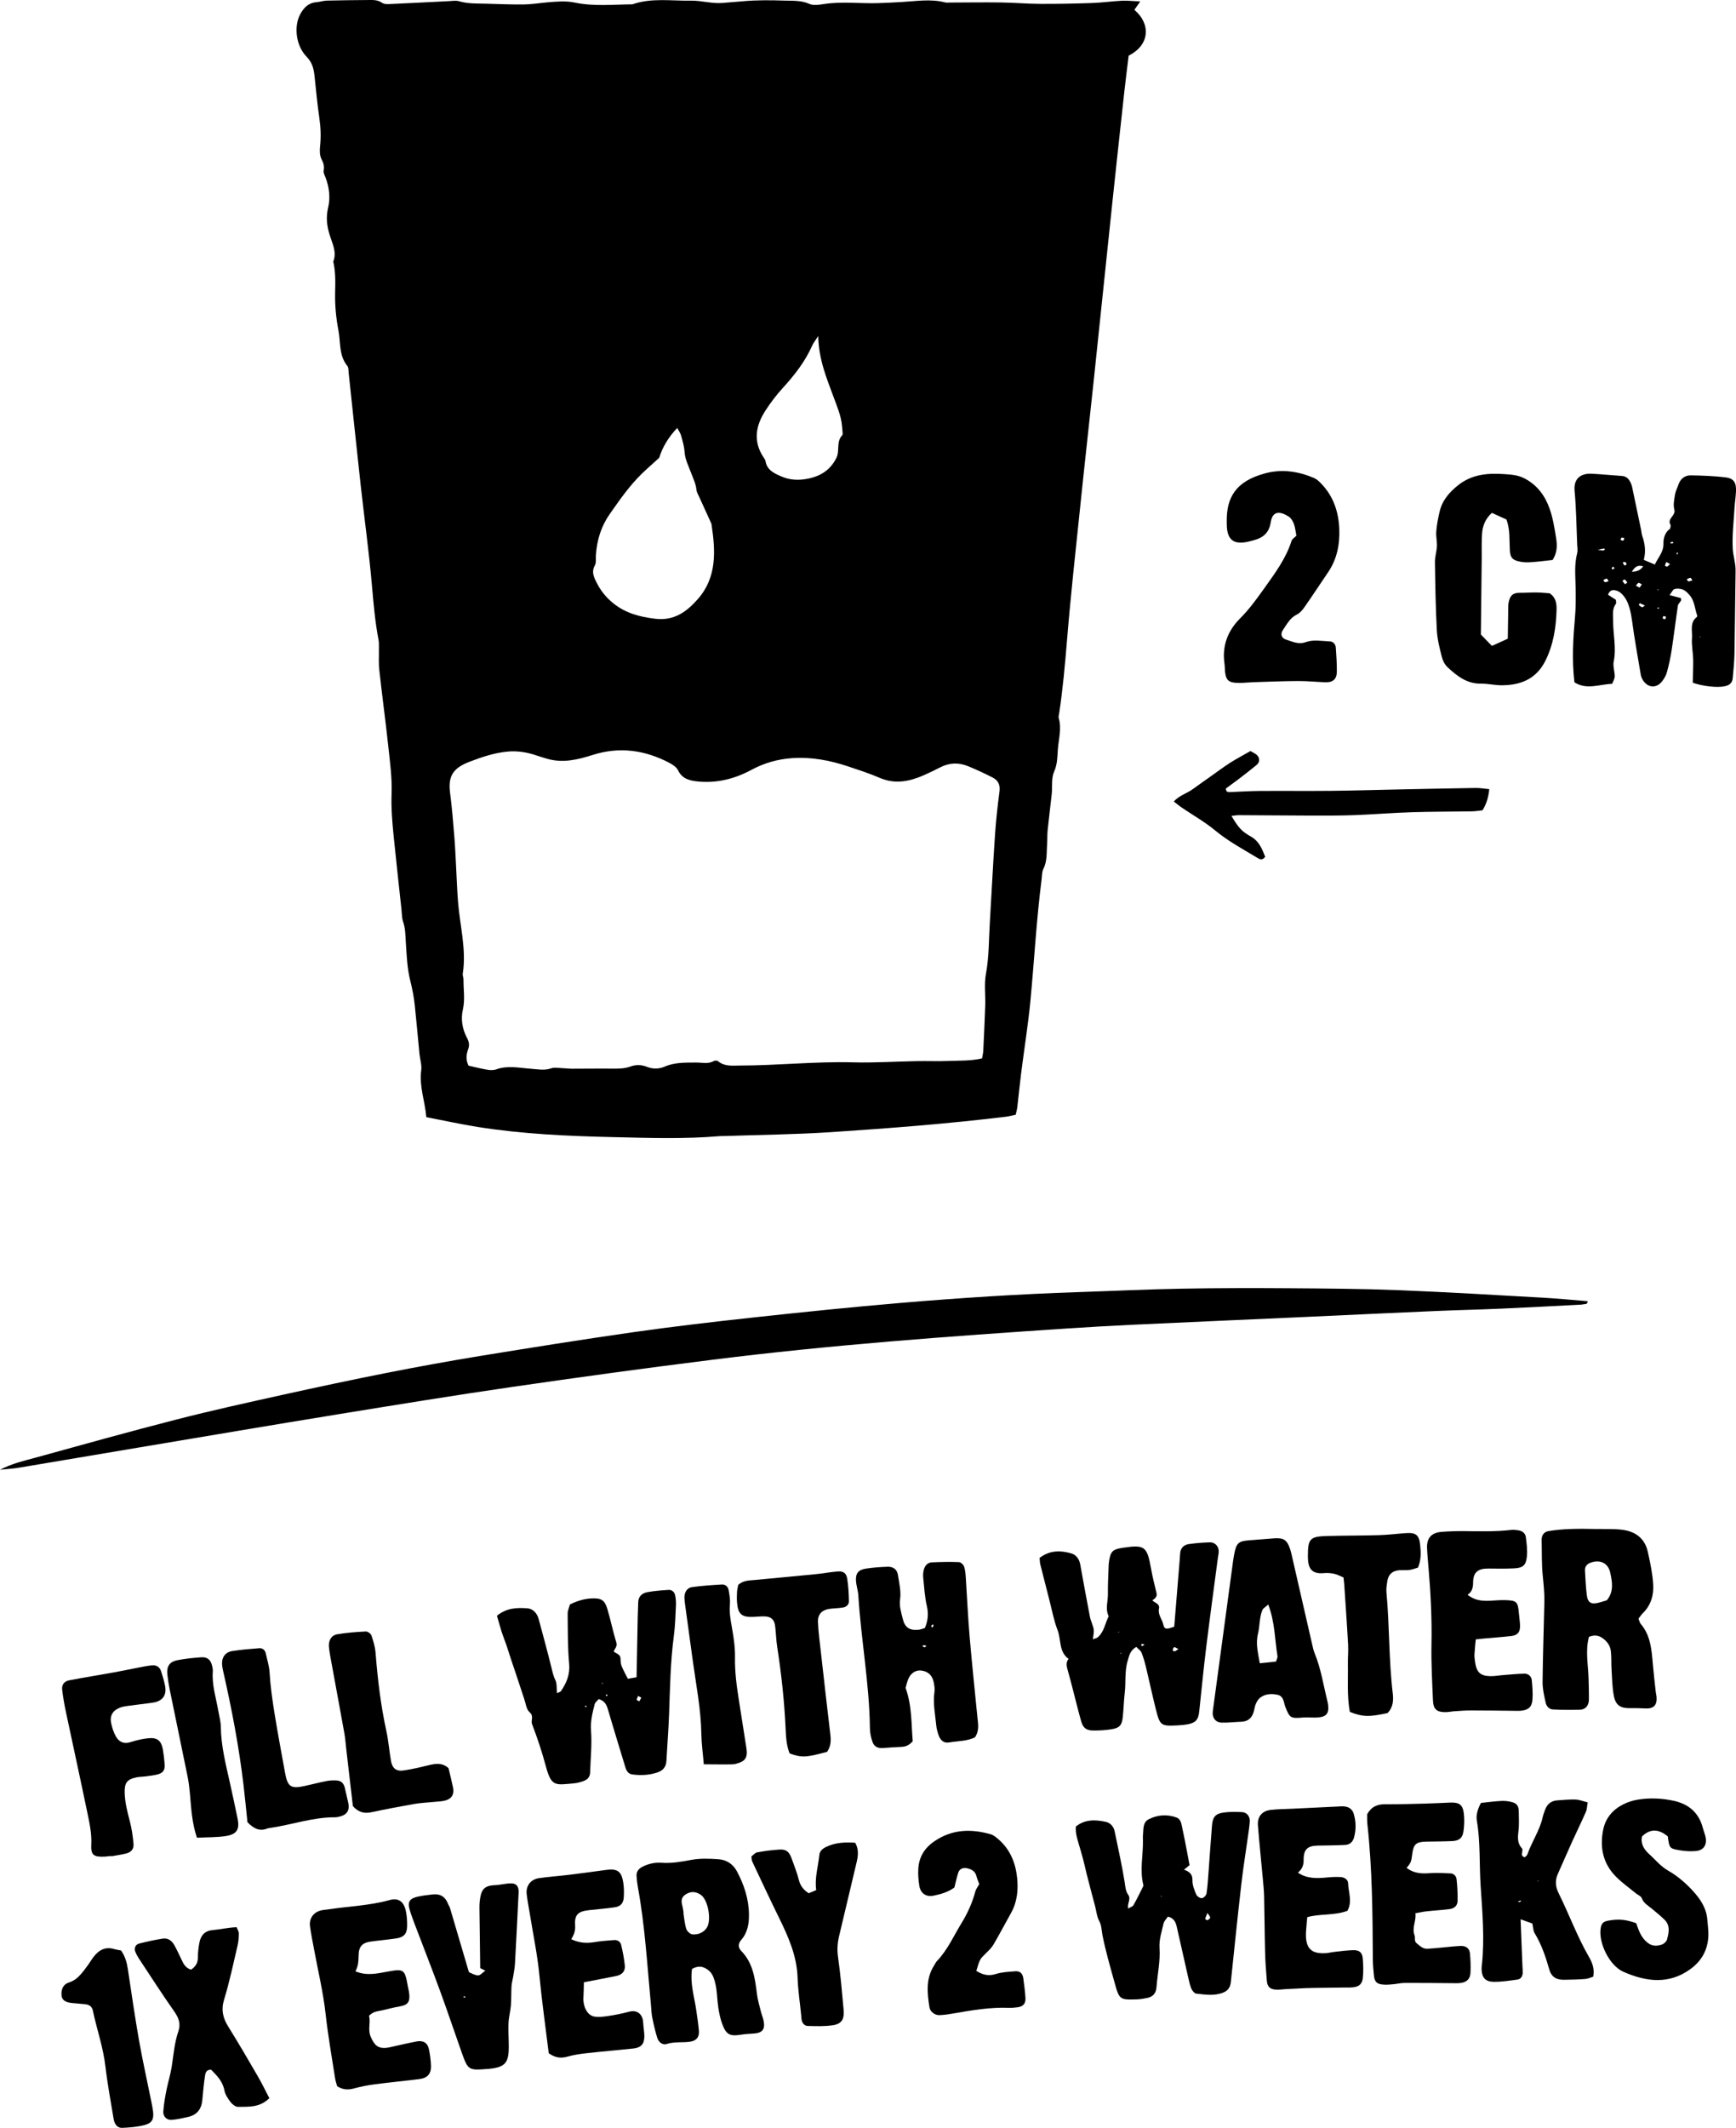 <?xml version="1.0" encoding="utf-8"?>
<!-- Generator: Adobe Illustrator 12.0.0, SVG Export Plug-In . SVG Version: 6.00 Build 51448)  -->
<!DOCTYPE svg PUBLIC "-//W3C//DTD SVG 1.1//EN" "http://www.w3.org/Graphics/SVG/1.1/DTD/svg11.dtd">
<svg  version="1.1" id="Layer_1" xmlns="http://www.w3.org/2000/svg" xmlns:xlink="http://www.w3.org/1999/xlink" width="106.998" height="131.086"
	 viewBox="0 0 106.998 131.086" overflow="visible" enable-background="new 0 0 106.998 131.086" xml:space="preserve">
<path d="M50.429,20.702c-0.204,0.32-0.302,0.437-0.362,0.572c-0.433,0.98-1.075,1.809-1.792,2.596
	c-0.399,0.435-0.762,0.909-1.084,1.404c-0.602,0.92-0.793,1.885-0.144,2.879c0.05,0.079,0.12,0.159,0.133,0.245
	c0.084,0.545,0.51,0.749,0.939,0.937c0.553,0.245,1.1,0.277,1.717,0.145c0.796-0.171,1.351-0.552,1.712-1.264
	c0.225-0.442-0.024-1.003,0.363-1.402c0.034-0.036,0.023-0.121,0.021-0.182c-0.007-0.124-0.023-0.249-0.033-0.372
	c-0.053-0.627-0.297-1.193-0.511-1.774C50.962,23.324,50.465,22.182,50.429,20.702 M40.63,28.204
	c-0.401,0.367-0.753,0.668-1.083,0.99c-0.759,0.742-1.36,1.609-1.966,2.475c-0.534,0.761-0.792,1.608-0.853,2.525
	c-0.016,0.216,0.033,0.469-0.065,0.638c-0.206,0.361-0.083,0.661,0.064,0.97c0.255,0.537,0.607,0.992,1.08,1.369
	c0.757,0.604,1.606,0.829,2.565,0.946c1.196,0.148,1.972-0.454,2.646-1.22c1.178-1.341,1.083-2.968,0.836-4.597
	c-0.004-0.031-0.017-0.061-0.03-0.088c-0.243-0.536-0.489-1.07-0.731-1.604c-0.062-0.141-0.152-0.281-0.167-0.428
	c-0.036-0.377-0.202-0.705-0.332-1.052c-0.157-0.424-0.375-0.832-0.403-1.306c-0.02-0.337-0.125-0.67-0.216-1
	c-0.036-0.136-0.127-0.256-0.233-0.459C41.172,26.961,40.818,27.585,40.63,28.204 M60.53,65.2c0.027-0.169,0.066-0.319,0.073-0.47
	c0.045-0.931,0.092-1.863,0.122-2.795c0.02-0.651-0.073-1.319,0.044-1.95c0.194-1.05,0.174-2.104,0.239-3.158
	c0.108-1.8,0.196-3.602,0.319-5.401c0.06-0.895,0.161-1.791,0.278-2.682c0.053-0.405-0.096-0.678-0.426-0.846
	c-0.498-0.253-1.004-0.49-1.521-0.701c-0.574-0.234-1.15-0.214-1.714,0.078c-0.33,0.172-0.667,0.333-1.009,0.484
	c-0.879,0.384-1.764,0.566-2.705,0.164c-0.626-0.271-1.28-0.482-1.93-0.7c-1.126-0.378-2.282-0.602-3.478-0.518
	c-0.879,0.061-1.713,0.293-2.493,0.714c-1.038,0.56-2.14,0.842-3.325,0.722c-0.501-0.052-0.956-0.156-1.213-0.688
	c-0.096-0.201-0.344-0.358-0.556-0.469c-1.497-0.784-3.067-0.996-4.69-0.481c-0.934,0.295-1.856,0.525-2.832,0.237
	c-0.205-0.061-0.413-0.12-0.615-0.191c-0.595-0.206-1.194-0.309-1.833-0.247c-0.817,0.08-1.582,0.339-2.334,0.628
	c-1.01,0.388-1.325,0.887-1.19,1.92c0.118,0.891,0.186,1.789,0.261,2.685c0.05,0.589,0.072,1.181,0.105,1.77
	c0.042,0.746,0.064,1.493,0.122,2.236c0.114,1.478,0.527,2.937,0.294,4.44c-0.018,0.117,0.048,0.245,0.045,0.368
	c-0.008,0.615,0.104,1.219-0.04,1.849c-0.131,0.565-0.041,1.184,0.245,1.718c0.131,0.244,0.177,0.46,0.086,0.708
	c-0.123,0.332-0.158,0.658,0.018,1.025c0.375,0.084,0.763,0.185,1.158,0.25c0.178,0.031,0.384,0.039,0.549-0.021
	c0.705-0.256,1.421-0.09,2.121-0.04c0.434,0.03,0.842,0.126,1.274-0.027c0.191-0.065,0.423-0.017,0.637-0.011
	c0.215,0.007,0.431,0.036,0.647,0.038c0.806,0.001,1.614-0.014,2.423-0.005c0.405,0.004,0.796,0.008,1.193-0.138
	c0.315-0.114,0.66-0.11,1.002,0.028c0.354,0.144,0.748,0.134,1.095-0.018c0.623-0.269,1.277-0.242,1.924-0.248
	c0.37-0.005,0.74,0.11,1.095-0.093c0.066-0.038,0.207-0.037,0.26,0.008c0.399,0.341,0.88,0.27,1.337,0.27
	c2.334-0.003,4.659-0.261,6.998-0.197c1.305,0.035,2.612-0.053,3.919-0.076c0.653-0.012,1.307,0.017,1.961-0.01
	C59.148,65.331,59.835,65.366,60.53,65.2 M70.28,0.089c-0.203,0.286-0.283,0.402-0.364,0.518c1.007,0.845,0.978,2.154-0.351,2.82
	c-0.084,0.701-0.182,1.438-0.262,2.177c-0.248,2.259-0.496,4.52-0.734,6.779c-0.393,3.717-0.773,7.433-1.167,11.149
	c-0.269,2.54-0.556,5.074-0.817,7.615c-0.291,2.787-0.598,5.572-0.826,8.365c-0.123,1.488-0.256,2.973-0.48,4.447
	c-0.016,0.093-0.047,0.194-0.023,0.278c0.187,0.655-0.009,1.299-0.057,1.943c-0.032,0.453-0.025,0.902-0.229,1.357
	c-0.18,0.404-0.099,0.92-0.147,1.383c-0.079,0.742-0.177,1.482-0.252,2.224c-0.03,0.277-0.011,0.558-0.033,0.837
	c-0.04,0.52,0.021,1.053-0.231,1.549c-0.092,0.185-0.082,0.425-0.108,0.64c-0.317,2.472-0.45,4.961-0.685,7.441
	c-0.141,1.487-0.381,2.963-0.569,4.447c-0.091,0.708-0.159,1.421-0.242,2.132c-0.017,0.149-0.058,0.295-0.099,0.483
	c-0.227,0.046-0.432,0.103-0.641,0.126c-3.561,0.432-7.133,0.707-10.708,0.944c-2.207,0.146-4.419,0.167-6.629,0.243
	c-0.094,0.004-0.188-0.002-0.281,0.006c-2.177,0.185-4.357,0.109-6.536,0.06c-2.802-0.063-5.605-0.188-8.377-0.628
	c-1.043-0.167-2.074-0.395-3.157-0.602c-0.081-0.989-0.448-1.899-0.313-2.887c0.045-0.326-0.075-0.676-0.109-1.015
	c-0.097-0.993-0.184-1.985-0.287-2.976c-0.053-0.525-0.157-1.035-0.285-1.551c-0.186-0.749-0.216-1.541-0.267-2.316
	c-0.029-0.436-0.021-0.864-0.167-1.288c-0.079-0.23-0.074-0.491-0.1-0.737c-0.164-1.519-0.332-3.037-0.486-4.557
	c-0.086-0.865-0.159-1.723-0.126-2.602c0.037-0.99-0.105-1.99-0.21-2.98c-0.167-1.549-0.378-3.092-0.548-4.64
	c-0.047-0.429-0.016-0.866-0.023-1.299c-0.003-0.184,0.012-0.374-0.023-0.553c-0.211-1.101-0.307-2.213-0.405-3.33
	c-0.18-2.079-0.469-4.149-0.698-6.223c-0.252-2.292-0.491-4.585-0.736-6.878c-0.016-0.153-0.001-0.346-0.087-0.451
	c-0.527-0.646-0.405-1.452-0.546-2.185c-0.146-0.761-0.222-1.549-0.204-2.322c0.016-0.65,0.033-1.285-0.115-1.918
	c0.23-0.577-0.052-1.098-0.214-1.616c-0.18-0.573-0.247-1.101-0.1-1.718c0.14-0.584,0.072-1.236-0.159-1.835
	c-0.054-0.14-0.141-0.299-0.117-0.433c0.048-0.262-0.006-0.458-0.13-0.699c-0.117-0.224-0.122-0.537-0.092-0.802
	c0.064-0.595,0.038-1.175-0.048-1.765c-0.127-0.862-0.205-1.728-0.298-2.595c-0.047-0.436-0.146-0.809-0.488-1.161
	c-0.661-0.678-0.792-1.868-0.391-2.611c0.216-0.4,0.504-0.706,0.998-0.743c0.215-0.018,0.428-0.094,0.644-0.099
	c0.839-0.022,1.679-0.028,2.518-0.036C22.969,0,23.265-0.026,23.554,0.176c0.154,0.106,0.421,0.073,0.635,0.065
	c1.148-0.05,2.297-0.113,3.446-0.169c0.217-0.009,0.451-0.054,0.651,0.003c0.549,0.16,1.108,0.139,1.667,0.152
	c0.777,0.021,1.556,0.057,2.334,0.048c0.495-0.007,0.987-0.092,1.481-0.133c0.554-0.046,1.1-0.1,1.666,0.019
	c1.167,0.243,2.359,0.116,3.541,0.106c1.179-0.413,2.403-0.205,3.607-0.227c0.639-0.012,1.284,0.194,1.944,0.142
	c0.43-0.034,0.861-0.069,1.293-0.107c0.832-0.074,1.678-0.067,2.517-0.038c0.516,0.016,1.039-0.026,1.55,0.203
	c0.257,0.115,0.617,0.052,0.921,0.006c1.087-0.165,2.176-0.024,3.264-0.052c0.496-0.013,0.991-0.043,1.486-0.069
	c0.898-0.049,1.798-0.208,2.693,0.023c0.088,0.022,0.186,0.009,0.278,0.009c1.056-0.003,2.11-0.019,3.165-0.005
	c0.807,0.011,1.615,0.081,2.421,0.087c1.058,0.004,2.118-0.017,3.176-0.053c0.621-0.021,1.237-0.107,1.857-0.141
	C69.451,0.028,69.761,0.066,70.28,0.089"/>
<path d="M0,90.543c0.778-0.401,1.478-0.549,2.159-0.737c2.91-0.804,5.819-1.615,8.744-2.365c2.17-0.556,4.36-1.037,6.549-1.522
	c2.128-0.469,4.26-0.924,6.399-1.347c1.894-0.372,3.794-0.721,5.699-1.032c3.167-0.516,6.335-1.021,9.511-1.476
	c2.468-0.35,4.944-0.638,7.421-0.907c3.005-0.326,6.011-0.635,9.022-0.891c3.662-0.309,7.33-0.547,11.004-0.668
	c2.118-0.069,4.235-0.173,6.351-0.21c2.211-0.04,4.422-0.042,6.633-0.026c2.24,0.016,4.483,0.031,6.724,0.119
	c2.954,0.117,5.905,0.295,8.858,0.461c0.926,0.051,1.85,0.143,2.783,0.217c-0.016,0.228-0.171,0.163-0.264,0.19
	c-0.087,0.024-0.184,0.024-0.277,0.03c-1.587,0.08-3.172,0.169-4.759,0.238c-1.368,0.061-2.739,0.09-4.108,0.149
	c-2.521,0.108-5.041,0.229-7.562,0.345c-3.701,0.166-7.405,0.329-11.108,0.501c-1.338,0.064-2.674,0.14-4.011,0.229
	c-7.306,0.482-14.608,1.016-21.875,1.928c-4.112,0.514-8.216,1.075-12.317,1.671c-3.575,0.519-7.142,1.103-10.708,1.681
	c-4.09,0.666-8.174,1.358-12.259,2.043c-2.489,0.416-4.975,0.842-7.463,1.256C0.819,90.475,0.486,90.493,0,90.543"/>
<path d="M104.808,39.216l-0.057,0.029l0.063,0.017L104.808,39.216z M102.253,37.481c-0.01-0.022-0.019-0.043-0.025-0.066
	c-0.027,0.01-0.053,0.021-0.079,0.032c0.009,0.02,0.016,0.059,0.024,0.059C102.199,37.506,102.226,37.492,102.253,37.481
	 M102.155,36.345c0.023,0.005,0.051,0.01,0.075,0.013c-0.019-0.023-0.037-0.047-0.054-0.07
	C102.169,36.306,102.162,36.326,102.155,36.345 M103.354,34.046c-0.005,0.023-0.024,0.051-0.017,0.072
	c0.006,0.02,0.039,0.03,0.061,0.046c0.008-0.043,0.015-0.084,0.021-0.125C103.398,34.041,103.376,34.042,103.354,34.046
	 M99.146,35.805c-0.054-0.08-0.091-0.168-0.11-0.164c-0.076,0.015-0.146,0.059-0.217,0.092c0.035,0.046,0.066,0.124,0.105,0.13
	C98.992,35.87,99.064,35.829,99.146,35.805 M102.947,33.424c0.013,0.02,0.024,0.058,0.036,0.058c0.053,0,0.104-0.011,0.156-0.019
	c-0.017-0.031-0.036-0.093-0.045-0.092C103.042,33.378,102.996,33.405,102.947,33.424 M100.115,33.151
	c-0.06-0.012-0.124-0.042-0.176-0.027c-0.028,0.008-0.035,0.09-0.054,0.14c0.055,0.016,0.123,0.057,0.162,0.038
	C100.085,33.284,100.095,33.204,100.115,33.151 M98.48,33.874c0.206,0.025,0.284,0.043,0.362,0.038
	c0.027-0.002,0.051-0.059,0.076-0.09c-0.025-0.01-0.052-0.033-0.074-0.029C98.763,33.805,98.685,33.827,98.48,33.874 M99.407,34.9
	c-0.025,0.041-0.057,0.081-0.072,0.125c-0.005,0.012,0.047,0.06,0.055,0.056c0.047-0.019,0.086-0.052,0.13-0.081
	C99.481,34.968,99.444,34.934,99.407,34.9 M102.71,34.619c-0.043,0.092-0.08,0.154-0.093,0.222c-0.004,0.015,0.106,0.08,0.138,0.065
	c0.067-0.034,0.118-0.102,0.176-0.156C102.869,34.713,102.808,34.676,102.71,34.619 M100.153,35.994
	c0.061-0.043,0.105-0.074,0.15-0.105c-0.051-0.065-0.094-0.142-0.159-0.191c-0.019-0.013-0.097,0.054-0.15,0.084
	C100.048,35.853,100.101,35.924,100.153,35.994 M104.312,35.753c-0.055-0.072-0.092-0.159-0.122-0.156
	c-0.078,0.008-0.152,0.055-0.226,0.086c0.032,0.047,0.064,0.131,0.098,0.132C104.14,35.817,104.22,35.779,104.312,35.753
	 M101.384,37.302c-0.125-0.055-0.223-0.1-0.32-0.143c-0.02,0.041-0.061,0.111-0.049,0.12c0.06,0.053,0.129,0.103,0.203,0.129
	C101.246,37.417,101.298,37.357,101.384,37.302 M102.476,38.099c0.052,0.018,0.117,0.062,0.15,0.044
	c0.036-0.017,0.04-0.095,0.06-0.147c-0.056-0.015-0.115-0.052-0.159-0.039C102.498,37.966,102.491,38.049,102.476,38.099
	 M100.263,34.77c-0.025-0.048-0.041-0.12-0.082-0.138c-0.045-0.019-0.111,0.008-0.168,0.016c0.035,0.063,0.062,0.135,0.11,0.19
	C100.132,34.848,100.214,34.793,100.263,34.77 M101.052,36.201c0.056-0.075,0.101-0.136,0.143-0.196
	c-0.068-0.035-0.148-0.108-0.206-0.094c-0.062,0.016-0.108,0.11-0.161,0.17C100.896,36.117,100.96,36.152,101.052,36.201
	 M100.58,35.223c0.318-0.014,0.527-0.088,0.697-0.335C100.919,34.783,100.753,34.94,100.58,35.223 M104.332,42.059
	c0.011-0.511,0.035-0.975,0.027-1.437c-0.011-0.435-0.106-0.875-0.074-1.304c0.036-0.44-0.157-0.951,0.292-1.303
	c0.021-0.016,0.043-0.057,0.035-0.076c-0.155-0.422-0.158-0.905-0.465-1.265c-0.116-0.138-0.256-0.282-0.414-0.349
	c-0.157-0.066-0.364-0.081-0.525-0.036c-0.107,0.032-0.175,0.206-0.305,0.374c0.286,0.075,0.49,0.126,0.693,0.179
	c0.006,0.047,0.033,0.113,0.012,0.154c-0.055,0.11-0.174,0.203-0.191,0.313c-0.138,0.914-0.246,1.832-0.386,2.745
	c-0.069,0.455-0.17,0.911-0.291,1.358c-0.056,0.202-0.172,0.402-0.305,0.568c-0.343,0.436-0.867,0.4-1.167-0.067
	c-0.065-0.102-0.117-0.224-0.139-0.342c-0.187-1.105-0.387-2.209-0.537-3.32c-0.068-0.517-0.197-1.101-0.453-1.452
	c-0.148-0.205-0.324-0.382-0.586-0.435c-0.207-0.045-0.354,0.032-0.444,0.274c0.162,0.105,0.313,0.202,0.483,0.312
	c0.002,0.074,0.043,0.193,0,0.25c-0.24,0.327-0.166,0.68-0.168,1.049c-0.004,0.835,0.209,1.662,0.037,2.504
	c-0.059,0.289,0.063,0.611,0.063,0.917c-0.001,0.143-0.094,0.284-0.154,0.453c-0.8,0.038-1.592,0.391-2.331-0.091
	c-0.163-1.394-0.079-2.72,0.038-4.049c0.053-0.587,0.045-1.182,0.037-1.773c-0.012-0.715-0.093-1.429,0.096-2.137
	c0.045-0.174,0.006-0.372-0.002-0.558c-0.047-1.089-0.055-2.181-0.158-3.265c-0.074-0.763,0.377-1.099,1.049-1.066
	c0.623,0.031,1.242,0.096,1.861,0.136c0.293,0.02,0.444,0.197,0.553,0.434c0.039,0.085,0.067,0.176,0.086,0.265
	c0.187,0.876,0.369,1.754,0.551,2.629c0.025,0.122,0.029,0.25,0.07,0.368c0.166,0.471,0.232,0.953,0.095,1.475
	c0.237,0.099,0.431,0.181,0.681,0.287c0.203-0.446,0.551-0.769,0.531-1.314c-0.007-0.276,0.079-0.62,0.341-0.841
	c0.022-0.02,0.065-0.035,0.07-0.058c0.014-0.082,0.051-0.185,0.017-0.246c-0.216-0.384,0.35-0.545,0.241-0.933
	c-0.079-0.279-0.006-0.612,0.042-0.913c0.034-0.212,0.141-0.411,0.212-0.617c0.125-0.369,0.399-0.579,0.771-0.572
	c0.713,0.012,1.428,0.04,2.135,0.123c0.5,0.06,0.665,0.322,0.642,0.854c-0.014,0.342-0.071,0.682-0.091,1.023
	c-0.051,0.836-0.152,1.675-0.111,2.507c0.022,0.446,0.182,0.895,0.176,1.361c-0.028,1.711-0.037,3.424-0.069,5.135
	c-0.011,0.497-0.062,0.994-0.108,1.489c-0.029,0.291-0.176,0.427-0.478,0.497C105.878,42.375,104.97,42.286,104.332,42.059"/>
<path d="M37.149,103.667l-0.074,0.039l0.078,0.024L37.149,103.667z M36.162,105.127c-0.015-0.016-0.03-0.039-0.047-0.043
	c-0.022-0.006-0.049,0.008-0.074,0.013c0.021,0.026,0.039,0.054,0.063,0.073C36.11,105.174,36.142,105.142,36.162,105.127
	 M37.444,104.461c-0.008-0.023-0.009-0.057-0.024-0.063c-0.023-0.01-0.054-0.004-0.081-0.004c0.009,0.032,0.019,0.064,0.03,0.098
	C37.394,104.481,37.418,104.471,37.444,104.461 M39.403,104.81c0.042-0.075,0.085-0.151,0.126-0.226
	c-0.066-0.037-0.133-0.07-0.2-0.106c-0.031,0.079-0.072,0.157-0.085,0.24C39.241,104.735,39.334,104.771,39.403,104.81
	 M30.629,99.536c0.615-0.496,1.246-0.498,1.861-0.459c0.358,0.023,0.609,0.295,0.709,0.657c0.259,0.961,0.522,1.921,0.762,2.888
	c0.075,0.297,0.126,0.59,0.267,0.875c0.108,0.221,0.071,0.514,0.102,0.807c0.097-0.049,0.205-0.066,0.246-0.127
	c0.349-0.51,0.565-1.032,0.503-1.696c-0.095-1.022-0.079-2.053-0.091-3.08c-0.002-0.177,0.086-0.356,0.14-0.56
	c0.422-0.209,0.861-0.348,1.331-0.371c0.592-0.029,0.81,0.095,0.975,0.646c0.204,0.685,0.344,1.385,0.552,2.066
	c0.078,0.255-0.102,0.377-0.159,0.561c0.163,0.129,0.414,0.162,0.419,0.44c0.005,0.153,0.013,0.317,0.068,0.456
	c0.103,0.254,0.24,0.495,0.384,0.781c0.169-0.03,0.335-0.058,0.537-0.094c0.024-1.254,0.045-2.462,0.07-3.67
	c0.006-0.311,0.026-0.621,0.031-0.932c0.004-0.381,0.238-0.579,0.567-0.641c0.427-0.078,0.863-0.111,1.297-0.139
	c0.207-0.015,0.363,0.124,0.409,0.318c0.046,0.209,0.062,0.431,0.052,0.645c-0.029,0.621-0.045,1.246-0.127,1.861
	c-0.213,1.605-0.237,3.223-0.295,4.833c-0.035,0.965-0.114,1.928-0.165,2.89c-0.02,0.359-0.217,0.579-0.534,0.692
	c-0.507,0.175-1.036,0.202-1.566,0.131c-0.246-0.032-0.361-0.215-0.428-0.438c-0.169-0.565-0.346-1.131-0.516-1.696
	c-0.189-0.626-0.38-1.251-0.562-1.879c-0.082-0.28-0.198-0.522-0.564-0.63c-0.076,0.094-0.218,0.189-0.251,0.314
	c-0.132,0.529-0.268,1.04-0.225,1.617c0.064,0.863-0.029,1.738-0.057,2.607c-0.008,0.25-0.157,0.414-0.368,0.496
	c-0.201,0.078-0.417,0.138-0.633,0.157c-1.164,0.105-1.386,0.216-1.733-1.075c-0.234-0.871-0.519-1.731-0.842-2.57
	c-0.093-0.241,0.134-0.493-0.154-0.736c-0.204-0.177-0.237-0.557-0.34-0.85c-0.093-0.264-0.175-0.532-0.264-0.797
	c-0.088-0.267-0.175-0.531-0.265-0.797c-0.089-0.267-0.182-0.53-0.269-0.797c-0.097-0.294-0.187-0.593-0.287-0.887
	c-0.091-0.264-0.198-0.521-0.285-0.788C30.827,100.245,30.74,99.917,30.629,99.536"/>
<path d="M69.061,101.828l-0.002,0.055l0.073-0.026L69.061,101.828z M70.546,101.313c-0.056-0.015-0.111-0.035-0.166-0.041
	c-0.015,0-0.047,0.051-0.043,0.076c0.004,0.022,0.051,0.063,0.063,0.06C70.451,101.381,70.499,101.346,70.546,101.313
	 M68.964,100.569l-0.002-0.049l-0.058,0.027L68.964,100.569z M72.628,101.589c-0.129-0.062-0.207-0.128-0.258-0.11
	c-0.049,0.013-0.076,0.117-0.096,0.186c-0.003,0.01,0.093,0.074,0.131,0.064C72.468,101.714,72.521,101.659,72.628,101.589
	 M70.035,101.456c-0.399,0.234-0.437,0.556-0.528,0.847c-0.203,0.656-0.104,1.339-0.186,2.007c-0.057,0.491-0.066,0.993-0.121,1.488
	c-0.056,0.492-0.201,0.654-0.693,0.732c-0.366,0.058-0.744,0.08-1.116,0.078c-0.431-0.002-0.634-0.152-0.751-0.562
	c-0.189-0.658-0.346-1.324-0.52-1.987c-0.102-0.391-0.201-0.783-0.313-1.17c-0.068-0.24-0.121-0.474,0.053-0.695
	c-0.609-0.438-0.447-1.181-0.677-1.771c-0.234-0.604-0.349-1.256-0.515-1.89c-0.186-0.723-0.371-1.443-0.552-2.166
	c-0.028-0.116-0.026-0.24-0.042-0.391c0.614-0.478,1.283-0.472,1.952-0.281c0.302,0.084,0.494,0.345,0.556,0.69
	c0.187,1.072,0.393,2.142,0.594,3.211c0.021,0.119,0.064,0.235,0.105,0.349c0.163,0.459,0.165,0.459,0.077,1.044
	c0.131-0.056,0.246-0.069,0.317-0.136c0.381-0.342,0.438-0.854,0.658-1.283c-0.225-0.454-0.039-0.924-0.047-1.383
	c-0.009-0.562,0.024-1.121,0.043-1.682c0.002-0.093,0.006-0.188,0.021-0.277c0.092-0.66,0.211-0.78,0.868-0.879
	c1.328-0.201,1.48-0.082,1.718,1.24c0.091,0.518,0.218,1.031,0.343,1.541c0.059,0.235-0.086,0.337-0.256,0.463
	c0.157,0.154,0.475,0.205,0.41,0.5c-0.08,0.377,0.191,0.646,0.264,0.975c0.069,0.317,0.178,0.324,0.676,0.143
	c0.109-1.344,0.221-2.702,0.332-4.061c0.012-0.154,0.021-0.311,0.034-0.465c0.027-0.328,0.231-0.519,0.533-0.562
	c0.431-0.062,0.867-0.095,1.302-0.108c0.297-0.009,0.533,0.234,0.54,0.528c0.005,0.151-0.034,0.308-0.055,0.461
	c-0.238,1.818-0.489,3.634-0.713,5.454c-0.162,1.326-0.292,2.658-0.433,3.986c-0.05,0.475-0.205,0.677-0.662,0.77
	c-0.213,0.045-0.433,0.063-0.649,0.076c-1.063,0.056-1.106,0.029-1.374-1.038c-0.212-0.845-0.391-1.698-0.596-2.547
	c-0.073-0.298-0.157-0.603-0.273-0.89C70.309,101.688,70.165,101.594,70.035,101.456"/>
<path d="M71.599,116.843v-0.048l-0.062,0.028L71.599,116.843z M74.421,117.85c-0.086,0.215-0.128,0.289-0.137,0.365
	c-0.003,0.02,0.111,0.09,0.146,0.074c0.064-0.03,0.158-0.102,0.158-0.156C74.589,118.061,74.511,117.992,74.421,117.85
	 M71.981,118.073c-0.088,0.139-0.236,0.275-0.27,0.438c-0.107,0.496-0.279,0.958-0.244,1.507c0.051,0.799-0.125,1.605-0.188,2.412
	c-0.03,0.363-0.212,0.575-0.558,0.649c-0.211,0.045-0.428,0.082-0.644,0.09c-1.069,0.034-1.089,0.022-1.384-1.046
	c-0.266-0.959-0.545-1.916-0.74-2.891c-0.063-0.303-0.045-0.604-0.208-0.9c-0.146-0.268-0.168-0.6-0.248-0.896
	c-0.087-0.334-0.177-0.662-0.264-0.996c-0.087-0.33-0.173-0.66-0.257-0.992c-0.074-0.305-0.139-0.607-0.219-0.91
	c-0.088-0.33-0.186-0.657-0.283-0.988c-0.094-0.326-0.197-0.65-0.164-1.029c0.565-0.453,1.212-0.427,1.854-0.285
	c0.271,0.062,0.479,0.283,0.539,0.592c0.21,1.038,0.449,2.068,0.614,3.113c0.043,0.277,0.055,0.56,0.215,0.778
	c0.199,0.274-0.067,0.523,0.002,0.854c0.14-0.084,0.276-0.116,0.324-0.202c0.212-0.372,0.397-0.76,0.592-1.143
	c0.015-0.027,0.028-0.064,0.022-0.092c-0.237-0.921-0.01-1.845-0.027-2.769c-0.003-0.095-0.012-0.189-0.002-0.279
	c0.043-0.364-0.03-0.813,0.352-1.011c0.538-0.275,1.135-0.327,1.721-0.11c0.23,0.085,0.287,0.32,0.33,0.533
	c0.121,0.546,0.224,1.096,0.33,1.646c0.049,0.24,0.092,0.484,0.141,0.756c-0.102,0.082-0.215,0.177-0.342,0.279
	c0.312,0.114,0.535,0.256,0.521,0.66c-0.007,0.29,0.118,0.598,0.236,0.873c0.046,0.11,0.236,0.232,0.349,0.221
	c0.108-0.012,0.269-0.179,0.284-0.295c0.068-0.459,0.091-0.925,0.128-1.39c0.069-0.931,0.132-1.864,0.208-2.794
	c0.043-0.527,0.214-0.73,0.732-0.798c0.367-0.05,0.746-0.041,1.117-0.024c0.301,0.014,0.498,0.264,0.479,0.579
	c-0.019,0.31-0.071,0.616-0.113,0.925c-0.137,0.983-0.298,1.967-0.409,2.952c-0.231,2.009-0.436,4.019-0.646,6.026
	c-0.034,0.31-0.174,0.518-0.468,0.635c-0.547,0.219-1.106,0.126-1.659,0.066c-0.115-0.012-0.252-0.183-0.308-0.311
	c-0.096-0.229-0.142-0.478-0.199-0.718c-0.229-1.003-0.456-2.004-0.68-3.008C72.479,118.466,72.399,118.172,71.981,118.073"/>
<path d="M95.695,34.498c-0.499,0.052-0.96,0.117-1.425,0.142c-0.243,0.014-0.499-0.01-0.734-0.075
	c-0.359-0.099-0.456-0.277-0.479-0.68c-0.033-0.616,0.027-1.244-0.207-1.881c-0.284-0.129-0.588-0.268-0.898-0.409
	c-0.408,0.37-0.57,0.801-0.605,1.269c-0.036,0.493-0.017,0.99-0.021,1.484c-0.016,1.552-0.033,3.104-0.053,4.743
	c0.183,0.188,0.415,0.428,0.681,0.7c0.33-0.149,0.632-0.286,0.978-0.445c0.01-0.598,0.019-1.18,0.027-1.761
	c0.004-0.156-0.007-0.314,0.023-0.464c0.078-0.36,0.193-0.606,0.691-0.601c0.342,0.004,0.684-0.026,1.026-0.021
	c0.278,0.002,0.556,0.034,0.81,0.05c0.393,0.253,0.438,0.643,0.43,1.009c-0.03,1.094-0.194,2.162-0.696,3.161
	c-0.562,1.117-1.522,1.493-2.685,1.498c-0.432,0.001-0.867-0.109-1.301-0.102c-0.856,0.008-1.457-0.476-2.031-1.005
	c-0.174-0.158-0.301-0.409-0.359-0.641c-0.136-0.539-0.279-1.091-0.309-1.643c-0.073-1.399-0.096-2.799-0.116-4.199
	c-0.005-0.323,0.106-0.646,0.121-0.971c0.014-0.307-0.065-0.619-0.039-0.925c0.032-0.401,0.112-0.8,0.202-1.194
	c0.158-0.698,0.582-1.196,1.144-1.645c0.849-0.676,1.821-0.753,2.817-0.686c0.417,0.028,0.848,0.046,1.263,0.26
	c0.802,0.415,1.28,1.076,1.562,1.877c0.205,0.581,0.303,1.206,0.4,1.819C95.979,33.586,95.991,34.029,95.695,34.498"/>
<path d="M99.038,98.583c0.445-0.541,0.33-1.128,0.209-1.698c-0.127-0.593-0.627-0.83-1.207-0.618
	c-0.223,0.08-0.363,0.236-0.35,0.483c0.027,0.491,0.049,0.985,0.107,1.474c0.061,0.531,0.271,0.645,0.828,0.486
	C98.771,98.668,98.917,98.621,99.038,98.583 M100.986,99.722c0.066,0.153,0.084,0.252,0.14,0.318
	c0.606,0.707,0.668,1.575,0.744,2.444c0.049,0.586,0.119,1.173,0.184,1.759c0.01,0.093,0.037,0.184,0.046,0.276
	c0.046,0.53-0.171,0.752-0.69,0.728c-0.311-0.015-0.619-0.024-0.928-0.017c-0.588,0.011-0.89-0.158-1.009-0.738
	c-0.108-0.545-0.111-1.11-0.146-1.667c-0.025-0.37,0.004-0.745-0.043-1.113c-0.043-0.354-0.252-0.628-0.556-0.825
	c-0.257-0.168-0.521-0.16-0.795-0.048c-0.228,0.856-0.047,1.709-0.022,2.563c0.01,0.436,0.026,0.873,0.02,1.308
	c-0.007,0.368-0.215,0.608-0.555,0.616c-0.557,0.016-1.112,0.013-1.668-0.016c-0.234-0.011-0.397-0.207-0.443-0.425
	c-0.091-0.419-0.194-0.848-0.189-1.274c0.016-1.646,0.078-3.293,0.111-4.941c0.01-0.551-0.051-1.098-0.105-1.648
	c-0.068-0.711-0.045-1.431-0.064-2.145c-0.008-0.295,0.146-0.504,0.404-0.551c0.457-0.081,0.922-0.115,1.385-0.133
	c0.525-0.021,1.054-0.008,1.58,0c0.527,0.007,1.06-0.017,1.579,0.045c0.813,0.094,1.407,0.519,1.594,1.35
	c0.149,0.664,0.292,1.339,0.334,2.018c0.042,0.659-0.14,1.293-0.647,1.782C101.157,99.473,101.094,99.582,100.986,99.722"/>
<path d="M42.136,117.833c-0.006,0.001-0.013,0.001-0.017,0.004c0.055,0.334,0.078,0.676,0.181,0.995
	c0.047,0.145,0.245,0.325,0.385,0.336c0.342,0.021,0.677-0.107,0.875-0.407c0.297-0.444,0.099-1.626-0.306-1.983
	c-0.045-0.045-0.099-0.076-0.153-0.106c-0.299-0.169-0.59-0.142-0.868,0.051c-0.243,0.165-0.254,0.399-0.183,0.656
	C42.09,117.526,42.107,117.681,42.136,117.833 M42.653,121.294c-0.131,0.909,0.143,1.712,0.259,2.532
	c0.06,0.432,0.132,0.861,0.166,1.293c0.029,0.373-0.16,0.596-0.52,0.654c-0.488,0.078-0.988-0.014-1.475,0.149
	c-0.231,0.077-0.488-0.108-0.571-0.374c-0.128-0.412-0.225-0.833-0.311-1.259c-0.049-0.24-0.054-0.493-0.077-0.742
	c-0.23-2.438-0.368-4.889-0.811-7.306c-0.039-0.215-0.061-0.432-0.078-0.648c-0.026-0.283,0.117-0.466,0.361-0.593
	c0.37-0.188,0.765-0.274,1.174-0.246c0.628,0.046,1.232-0.065,1.848-0.179c0.541-0.1,1.114-0.076,1.668-0.038
	c0.489,0.032,0.896,0.301,1.129,0.735c0.445,0.832,0.739,1.717,0.747,2.668c0.007,0.565-0.08,1.117-0.48,1.57
	c-0.194,0.219-0.194,0.475,0.002,0.674c0.729,0.743,0.851,1.692,0.97,2.655c0.047,0.366,0.156,0.726,0.245,1.086
	c0.046,0.181,0.118,0.355,0.159,0.535c0.124,0.569-0.069,0.795-0.668,0.819c-0.247,0.011-0.495,0.031-0.736,0.07
	c-0.669,0.104-0.895-0.008-1.135-0.651c-0.118-0.315-0.188-0.656-0.242-0.993c-0.063-0.396-0.071-0.805-0.129-1.205
	c-0.036-0.243-0.094-0.488-0.185-0.717c-0.107-0.266-0.309-0.462-0.582-0.575C43.129,121.106,42.895,121.163,42.653,121.294"/>
<path d="M57.087,101.375c-0.063-0.006-0.117-0.021-0.17-0.018c-0.023,0.003-0.043,0.04-0.064,0.063
	c0.051,0.021,0.104,0.058,0.155,0.06C57.034,101.48,57.058,101.415,57.087,101.375 M57.539,100.138
	c-0.015-0.024-0.026-0.049-0.041-0.075c-0.039,0.038-0.085,0.069-0.111,0.113c-0.005,0.011,0.056,0.06,0.085,0.093
	C57.494,100.225,57.517,100.182,57.539,100.138 M56.257,107.266c-0.232,0.266-0.454,0.343-0.718,0.35
	c-0.37,0.012-0.738,0.045-1.108,0.07c-0.33,0.025-0.558-0.083-0.662-0.395c-0.088-0.258-0.148-0.541-0.152-0.815
	c-0.032-2.746-0.544-5.446-0.713-8.179c-0.018-0.307-0.127-0.609-0.145-0.915c-0.03-0.466,0.149-0.681,0.632-0.752
	c0.432-0.066,0.866-0.095,1.301-0.111c0.371-0.014,0.602,0.163,0.655,0.522c0.074,0.492,0.2,1.005,0.13,1.48
	c-0.064,0.434,0.068,0.788,0.154,1.168c0.131,0.576,0.418,0.768,0.997,0.709c0.12-0.013,0.235-0.064,0.374-0.105
	c0.191-0.438,0.236-0.866,0.125-1.349c-0.132-0.571-0.164-1.168-0.225-1.753c-0.017-0.152-0.004-0.314,0.03-0.463
	c0.064-0.258,0.218-0.467,0.503-0.48c0.557-0.026,1.114-0.037,1.668-0.015c0.116,0.003,0.283,0.161,0.322,0.283
	c0.075,0.231,0.089,0.487,0.105,0.735c0.078,1.178,0.13,2.361,0.23,3.539c0.143,1.671,0.32,3.344,0.484,5.014
	c0.04,0.4,0.128,0.806-0.153,1.223c-0.471,0.24-1.043,0.221-1.588,0.314c-0.312,0.056-0.528-0.109-0.644-0.419
	c-0.073-0.203-0.135-0.417-0.154-0.632c-0.064-0.676-0.21-1.352-0.112-2.045c0.031-0.209-0.007-0.435-0.053-0.646
	c-0.091-0.414-0.369-0.647-0.776-0.688c-0.328-0.035-0.637,0.164-0.787,0.535c-0.08,0.199-0.125,0.412-0.162,0.537
	C56.224,105.114,56.161,106.229,56.257,107.266"/>
<path d="M79.903,33.002c-0.049-0.249-0.071-0.498-0.155-0.728c-0.06-0.166-0.169-0.35-0.31-0.443
	c-0.483-0.316-0.998-0.42-1.115,0.338c-0.133,0.833-0.664,1.035-1.32,1.182c-0.03,0.007-0.061,0.016-0.092,0.024
	c-0.889,0.191-1.281-0.126-1.299-1.048c-0.002-0.063,0.002-0.125-0.002-0.186c-0.021-1.464,0.528-2.497,2.385-2.986
	c1.027-0.271,2.033-0.119,2.999,0.294c0.165,0.072,0.309,0.209,0.435,0.34c0.754,0.778,1.075,1.743,1.117,2.796
	c0.038,0.95-0.139,1.861-0.689,2.668c-0.488,0.72-0.967,1.45-1.465,2.162c-0.121,0.176-0.281,0.356-0.467,0.446
	c-0.421,0.206-0.609,0.599-0.852,0.949c-0.17,0.246-0.094,0.508,0.193,0.592c0.397,0.118,0.746,0.328,1.238,0.149
	c0.438-0.16,0.977-0.059,1.471-0.037c0.195,0.008,0.34,0.176,0.357,0.379c0.035,0.494,0.068,0.99,0.064,1.486
	c-0.004,0.461-0.246,0.669-0.707,0.652c-0.559-0.021-1.119-0.079-1.678-0.076c-0.9,0.003-1.801,0.042-2.703,0.07
	c-0.279,0.007-0.56,0.039-0.84,0.044c-0.801,0.012-0.947-0.137-0.979-0.966c-0.002-0.093-0.016-0.186-0.026-0.277
	c-0.14-1.068,0.228-1.988,0.961-2.72c0.558-0.557,1.009-1.178,1.46-1.81c0.664-0.936,1.363-1.851,1.717-2.968
	C79.642,33.199,79.801,33.107,79.903,33.002"/>
<path d="M94.755,115.879l0.055,0.027l0.008-0.045L94.755,115.879z M93.756,117.133c-0.012-0.018-0.028-0.051-0.038-0.047
	c-0.051,0.01-0.1,0.031-0.148,0.046c0.013,0.016,0.031,0.05,0.041,0.047C93.659,117.168,93.708,117.151,93.756,117.133
	 M91.276,111.068c0.42-0.044,0.82-0.099,1.222-0.12c0.214-0.014,0.437,0.006,0.646,0.057c0.344,0.08,0.463,0.244,0.465,0.595
	c0.003,0.401,0.031,0.806-0.019,1.202c-0.048,0.385-0.071,0.752,0.202,1.051c0.154,0.171-0.177,0.452,0.184,0.563
	c0.053-0.055,0.141-0.104,0.166-0.179c0.269-0.784,0.762-1.474,0.942-2.295c0.034-0.151,0.093-0.296,0.144-0.444
	c0.127-0.357,0.377-0.563,0.759-0.588c0.374-0.025,0.75-0.064,1.122-0.05c0.234,0.007,0.467,0.105,0.75,0.175
	c-0.045,0.237-0.043,0.426-0.112,0.582c-0.274,0.627-0.577,1.242-0.86,1.865c-0.296,0.652-0.578,1.309-0.871,1.964
	c-0.179,0.396-0.15,0.776,0.043,1.167c0.648,1.307,1.151,2.685,1.883,3.954c0.207,0.356,0.345,0.73,0.256,1.206
	c-0.152,0.046-0.319,0.127-0.492,0.141c-0.434,0.033-0.871,0.045-1.307,0.049c-0.444,0.006-0.771-0.15-0.907-0.631
	c-0.224-0.777-0.479-1.543-0.906-2.243c-0.091-0.15-0.089-0.358-0.14-0.591c-0.203-0.072-0.424-0.154-0.725-0.262
	c0.039,1.006,0.075,1.922,0.113,2.84c0.007,0.155,0.023,0.312,0.018,0.467c-0.009,0.203-0.115,0.377-0.318,0.406
	c-0.492,0.067-0.988,0.149-1.482,0.139c-0.516-0.01-0.72-0.275-0.734-0.778c-0.004-0.091,0.009-0.187,0.02-0.278
	c0.171-1.619,0.028-3.234-0.079-4.849c-0.088-1.336-0.007-2.681-0.231-4.006C90.966,111.827,91.056,111.497,91.276,111.068"/>
<path d="M78.644,102.36c0.033-0.113,0.11-0.234,0.092-0.342c-0.168-1.025-0.153-2.085-0.568-3.171
	c-0.168,0.153-0.313,0.226-0.36,0.336c-0.194,0.464-0.155,0.983-0.271,1.452c-0.159,0.643,0.007,1.197,0.109,1.829
	C78.012,102.426,78.313,102.394,78.644,102.36 M81.856,104.999c0.072,0.539-0.09,0.761-0.625,0.805
	c-0.307,0.025-0.619-0.021-0.927,0.004c-0.755,0.064-0.815,0.035-1.087-0.668c-0.011-0.027-0.02-0.059-0.029-0.087
	c-0.072-0.269-0.111-0.575-0.449-0.647c-0.373-0.08-0.75-0.062-1.07,0.178c-0.114,0.086-0.199,0.231-0.26,0.367
	c-0.063,0.139-0.086,0.299-0.123,0.449c-0.101,0.408-0.338,0.652-0.778,0.667c-0.405,0.013-0.81,0.065-1.211,0.054
	c-0.384-0.011-0.599-0.314-0.547-0.697c0.415-3.077,0.831-6.154,1.247-9.232c0.02-0.152,0.048-0.307,0.076-0.459
	c0.125-0.668,0.262-0.792,0.897-0.842c0.526-0.041,1.052-0.087,1.577-0.124c0.572-0.039,0.781,0.106,0.967,0.655
	c0.039,0.117,0.069,0.24,0.096,0.359c0.416,1.815,0.832,3.631,1.248,5.444c0.049,0.212,0.09,0.429,0.172,0.628
	c0.393,0.956,0.539,1.973,0.789,2.963C81.834,104.875,81.845,104.937,81.856,104.999"/>
<path d="M90.454,98.245c0.582,0.469,1.207,0.378,1.823,0.341c0.155-0.009,0.311-0.015,0.467-0.011
	c0.749,0.018,0.813,0.085,0.878,0.856c0.021,0.248,0.064,0.495,0.066,0.743c0,0.387-0.157,0.568-0.555,0.614
	c-0.556,0.063-1.115,0.102-1.674,0.153c-0.186,0.017-0.37,0.039-0.5,0.053c-0.031,0.335-0.066,0.628-0.081,0.923
	c-0.007,0.146,0.015,0.291,0.033,0.437c0.087,0.645,0.31,0.883,0.906,0.903c0.278,0.013,0.557-0.046,0.836-0.065
	c0.434-0.035,0.868-0.076,1.303-0.088c0.231-0.007,0.429,0.16,0.453,0.391c0.039,0.402,0.076,0.81,0.044,1.208
	c-0.036,0.468-0.262,0.646-0.729,0.688c-0.062,0.005-0.123,0.007-0.185,0.005c-0.965-0.011-1.927-0.025-2.89-0.025
	c-0.342,0-0.684,0.027-1.023,0.051c-0.186,0.012-0.372,0.057-0.557,0.053c-0.52-0.001-0.727-0.187-0.748-0.72
	c-0.049-1.151-0.114-2.303-0.092-3.452c0.031-1.591-0.049-3.173-0.186-4.756c-0.035-0.403-0.072-0.807-0.087-1.21
	c-0.019-0.591,0.282-0.92,0.888-0.967c0.463-0.036,0.933-0.05,1.399-0.046c0.964,0.012,1.925,0.039,2.888-0.074
	c0.15-0.02,0.311,0.003,0.463,0.025c0.236,0.037,0.42,0.182,0.45,0.412c0.052,0.397,0.104,0.805,0.065,1.199
	c-0.053,0.546-0.242,0.704-0.784,0.732c-0.528,0.027-1.058,0.018-1.587,0.012c-0.637-0.007-0.938,0.223-0.943,0.852
	C90.796,97.829,90.713,98.078,90.454,98.245"/>
<path d="M21.907,121.443c0.697,0.29,1.336,0.134,1.974,0.019c1.02-0.187,1.068-0.147,1.257,0.905
	c0.021,0.122,0.055,0.243,0.072,0.364c0.086,0.575-0.054,0.783-0.559,0.869c-0.368,0.064-0.729,0.16-1.091,0.244
	c-0.27,0.061-0.562,0.061-0.817,0.342c0.118,0.388-0.088,0.823,0.102,1.277c0.216,0.508,0.434,0.73,0.923,0.697
	c0.183-0.014,0.366-0.066,0.547-0.105c0.456-0.1,0.91-0.208,1.368-0.294c0.402-0.077,0.672,0.087,0.754,0.48
	c0.068,0.337,0.115,0.679,0.126,1.018c0.019,0.487-0.212,0.755-0.697,0.819c-0.926,0.117-1.856,0.204-2.779,0.326
	c-0.428,0.055-0.856,0.141-1.272,0.254c-0.352,0.096-0.674,0.09-1.033-0.135c-0.035-0.131-0.101-0.304-0.128-0.484
	c-0.204-1.319-0.438-2.64-0.585-3.967c-0.147-1.333-0.462-2.631-0.705-3.945c-0.09-0.487-0.194-0.976-0.258-1.47
	c-0.061-0.47,0.216-0.851,0.67-0.965c0.15-0.039,0.309-0.043,0.461-0.067c1.258-0.191,2.537-0.229,3.777-0.573
	c0.552-0.152,0.881,0.097,1.002,0.681c0.064,0.3,0.084,0.618,0.078,0.925c-0.008,0.468-0.197,0.681-0.66,0.755
	c-0.523,0.079-1.05,0.123-1.575,0.195c-0.54,0.072-0.749,0.314-0.756,0.854C22.095,120.939,22.058,121.143,21.907,121.443"/>
<path d="M79.996,115.364c0.563,0.382,1.177,0.355,1.796,0.296c0.28-0.027,0.562-0.042,0.84-0.025
	c0.234,0.013,0.455,0.157,0.459,0.39c0.016,0.549,0.275,1.105-0.043,1.689c-0.797,0.301-1.697,0.171-2.475,0.391
	c-0.027,0.328-0.064,0.631-0.079,0.936c-0.047,1.052,0.384,1.327,1.207,1.283c0.185-0.01,0.369-0.063,0.554-0.081
	c0.371-0.042,0.741-0.089,1.112-0.104c0.405-0.018,0.597,0.131,0.627,0.516c0.032,0.398,0.046,0.809,0.002,1.207
	c-0.044,0.379-0.249,0.533-0.626,0.567c-0.186,0.019-0.373,0.009-0.561,0.011c-0.465,0.006-0.932,0.01-1.398,0.018
	c-0.311,0.005-0.621,0.007-0.931,0.019c-0.402,0.018-0.806,0.036-1.206,0.06c-0.217,0.01-0.436,0.048-0.65,0.031
	c-0.344-0.021-0.511-0.184-0.541-0.525c-0.05-0.589-0.096-1.18-0.109-1.77c-0.031-1.152-0.033-2.304-0.061-3.455
	c-0.007-0.371-0.051-0.746-0.083-1.117c-0.099-1.086-0.213-2.17-0.299-3.256c-0.042-0.531,0.263-0.891,0.794-0.948
	c0.434-0.048,0.871-0.052,1.307-0.071c0.933-0.045,1.863-0.092,2.795-0.135c0.154-0.008,0.313-0.025,0.465-0.003
	c0.265,0.034,0.466,0.18,0.543,0.446c0.146,0.488,0.156,0.979,0.017,1.474c-0.077,0.271-0.264,0.431-0.532,0.446
	c-0.56,0.03-1.121,0.033-1.681,0.041c-0.646,0.011-0.899,0.226-0.89,0.896C80.354,114.938,80.232,115.168,79.996,115.364"/>
<path d="M87.235,117.866c0.07,0.478-0.233,0.889-0.047,1.365c0.057,0.146-0.049,0.346,0.133,0.488
	c0.195,0.156,0.373,0.344,0.646,0.333c0.28-0.013,0.56-0.044,0.839-0.068c0.403-0.034,0.805-0.087,1.209-0.104
	c0.34-0.017,0.558,0.148,0.586,0.466c0.036,0.4,0.053,0.808,0.03,1.209c-0.024,0.365-0.244,0.561-0.601,0.604
	c-0.154,0.019-0.312,0.016-0.467,0.014c-0.996-0.008-1.989-0.021-2.985-0.016c-0.247,0-0.492,0.066-0.74,0.084
	c-0.213,0.021-0.435,0.038-0.646,0.012c-0.348-0.041-0.474-0.186-0.51-0.555c-0.037-0.338-0.066-0.682-0.068-1.024
	c-0.014-2.771-0.032-5.543-0.336-8.304c-0.024-0.217-0.01-0.433-0.014-0.605c0.262-0.471,0.635-0.619,1.112-0.616
	c0.81,0.004,1.621-0.016,2.429-0.038c0.527-0.012,1.055-0.044,1.584-0.064c0.545-0.02,0.768,0.13,0.832,0.656
	c0.045,0.365,0.032,0.748-0.019,1.109c-0.06,0.423-0.265,0.584-0.695,0.607c-0.528,0.023-1.059,0.024-1.588,0.033
	c-0.644,0.01-0.802,0.155-0.881,0.804c-0.052,0.432-0.085,0.511-0.343,0.817c0.42,0.318,0.888,0.365,1.397,0.324
	c0.433-0.036,0.87-0.005,1.306,0.012c0.216,0.008,0.355,0.172,0.377,0.357c0.047,0.432,0.07,0.865,0.066,1.299
	c-0.003,0.327-0.177,0.505-0.521,0.547c-0.463,0.06-0.932,0.082-1.397,0.135C87.715,117.767,87.508,117.818,87.235,117.866"/>
<path d="M33.821,126.489c-0.196-1.611-0.425-3.215-0.579-4.824c-0.114-1.211-0.366-2.396-0.557-3.594
	c-0.073-0.461-0.169-0.918-0.223-1.382c-0.06-0.511,0.242-0.91,0.757-0.987c0.585-0.087,1.175-0.124,1.763-0.195
	c0.772-0.097,1.544-0.193,2.313-0.304c0.766-0.112,1.025,0.063,1.129,0.84c0.038,0.275,0.041,0.559,0.022,0.837
	c-0.025,0.377-0.192,0.565-0.575,0.62c-0.523,0.078-1.052,0.113-1.578,0.175c-0.677,0.078-0.892,0.287-0.846,0.948
	c0.023,0.327-0.08,0.584-0.236,0.841c0.477,0.232,0.944,0.262,1.436,0.178c0.398-0.068,0.804-0.094,1.207-0.125
	c0.213-0.018,0.385,0.106,0.429,0.291c0.103,0.419,0.184,0.847,0.227,1.275c0.035,0.354-0.164,0.57-0.529,0.647
	c-0.667,0.136-1.338,0.259-1.993,0.386c-0.01,0.362-0.009,0.656-0.029,0.947c-0.035,0.516,0.221,1.064,0.633,1.158
	c0.29,0.063,0.615,0.015,0.915-0.03c0.43-0.062,0.857-0.153,1.276-0.263c0.485-0.125,0.836,0.143,0.86,0.69
	c0.012,0.277,0.074,0.558,0.071,0.837c-0.005,0.465-0.203,0.688-0.666,0.74c-0.959,0.105-1.921,0.181-2.88,0.29
	c-0.398,0.044-0.801,0.101-1.186,0.211C34.596,126.803,34.252,126.792,33.821,126.489"/>
<path d="M100.847,118.477c0.158,0.46,0.31,0.899,0.703,1.204c0.285,0.226,0.58,0.213,0.879,0.112
	c0.129-0.045,0.283-0.186,0.318-0.311c0.11-0.418,0.209-0.861-0.152-1.217c-0.243-0.24-0.514-0.454-0.775-0.674
	c-0.234-0.197-0.516-0.339-0.633-0.662c-0.045-0.122-0.23-0.186-0.348-0.283c-0.408-0.332-0.842-0.642-1.215-1.011
	c-0.822-0.812-1.037-1.815-0.81-2.926c0.147-0.718,0.591-1.228,1.233-1.552c0.273-0.139,0.58-0.238,0.883-0.289
	c0.742-0.123,1.488-0.092,2.225,0.068c0.936,0.203,1.559,0.739,1.803,1.686c0.047,0.18,0.121,0.352,0.162,0.535
	c0.106,0.476-0.107,0.826-0.578,0.873c-0.334,0.031-0.682,0.013-1.014-0.045c-0.641-0.111-0.636-0.129-0.736-0.859
	c-0.507-0.409-1.029-0.534-1.589,0.007c-0.093,0.42,0.101,0.783,0.442,1.087c0.388,0.348,0.701,0.753,1.181,1.025
	c0.56,0.318,1.073,0.762,1.513,1.24c0.455,0.496,0.848,1.073,0.893,1.797c0.021,0.312,0.072,0.621,0.064,0.932
	c-0.021,0.864-0.388,1.557-1.082,2.07c-1.34,0.992-2.76,0.801-4.155,0.187c-0.864-0.378-1.536-1.774-1.405-2.666
	c0.045-0.312,0.162-0.432,0.469-0.485C99.767,118.208,100.188,118.243,100.847,118.477"/>
<path d="M16.601,129.257c-0.605,0.596-1.283,0.521-1.925,0.535c-0.152,0.003-0.351-0.146-0.456-0.282
	c-0.167-0.219-0.34-0.469-0.388-0.73c-0.107-0.564-0.47-0.922-0.817-1.276c-0.3-0.015-0.353,0.194-0.378,0.367
	c-0.074,0.489-0.123,0.987-0.165,1.483c-0.047,0.563-0.32,0.935-0.88,1.059c-0.33,0.076-0.666,0.152-1.004,0.18
	c-0.306,0.027-0.547-0.207-0.523-0.521c0.032-0.432,0.106-0.865,0.19-1.291c0.095-0.486,0.248-0.963,0.326-1.451
	c0.118-0.735,0.167-1.484,0.413-2.194c0.157-0.453,0.024-0.825-0.25-1.215c-0.752-1.069-1.457-2.169-2.178-3.258
	c-0.085-0.128-0.161-0.268-0.219-0.408c-0.094-0.233-0.008-0.463,0.231-0.524c0.48-0.123,0.967-0.228,1.457-0.305
	c0.305-0.047,0.549,0.12,0.697,0.381c0.169,0.296,0.309,0.608,0.458,0.918c0.119,0.256,0.241,0.508,0.584,0.615
	c0.252-0.168,0.422-0.384,0.422-0.736c0.001-0.31,0.035-0.625,0.094-0.929c0.083-0.435,0.321-0.726,0.805-0.771
	c0.491-0.045,0.974-0.162,1.489-0.18c0.06,0.156,0.136,0.266,0.136,0.379c-0.003,0.248-0.018,0.501-0.074,0.74
	c-0.263,1.118-0.498,2.246-0.834,3.344c-0.194,0.637-0.07,1.137,0.261,1.668c0.625,1.002,1.22,2.022,1.812,3.043
	C16.134,128.325,16.347,128.772,16.601,129.257"/>
<path d="M60.355,116.073c-0.067-0.193-0.132-0.336-0.169-0.486c-0.079-0.322-0.316-0.439-0.607-0.5
	c-0.234-0.047-0.447,0.053-0.518,0.28c-0.094,0.294-0.156,0.597-0.238,0.913c-0.385,0.283-0.834,0.41-1.289,0.503
	c-0.457,0.093-0.801-0.148-0.873-0.616c-0.054-0.336-0.082-0.684-0.063-1.022c0.036-0.729,0.374-1.29,0.985-1.709
	c1.088-0.751,2.26-0.785,3.476-0.438c0.171,0.047,0.326,0.179,0.465,0.299c0.728,0.621,1.068,1.449,1.165,2.373
	c0.079,0.748,0.01,1.492-0.372,2.175c-0.364,0.651-0.711,1.314-1.09,1.959c-0.124,0.208-0.313,0.38-0.489,0.553
	c-0.343,0.34-0.347,0.335-0.563,1.058c0.369,0.229,0.734,0.34,1.197,0.194c0.379-0.121,0.795-0.137,1.195-0.169
	c0.301-0.023,0.461,0.127,0.504,0.429c0.055,0.403,0.107,0.804,0.133,1.206c0.024,0.346-0.138,0.532-0.467,0.579
	c-0.186,0.025-0.373,0.045-0.56,0.037c-1.129-0.042-2.235,0.14-3.339,0.335c-0.307,0.055-0.617,0.102-0.928,0.116
	c-0.283,0.014-0.578-0.209-0.621-0.472c-0.142-0.897-0.241-1.795,0.302-2.615c0.053-0.079,0.086-0.172,0.149-0.236
	c0.658-0.683,1.034-1.549,1.521-2.344c0.376-0.613,0.67-1.26,0.854-1.956C60.155,116.374,60.258,116.245,60.355,116.073"/>
<path d="M28.699,123.022c-0.024-0.015-0.048-0.041-0.07-0.041c-0.027,0-0.053,0.023-0.078,0.036c0.023,0.015,0.047,0.041,0.07,0.041
	C28.647,123.06,28.673,123.036,28.699,123.022 M28.902,121.493c0.113,0.043,0.33,0.185,0.557,0.201
	c0.135,0.01,0.285-0.177,0.453-0.293c-0.136-0.066-0.218-0.107-0.314-0.154c-0.016-1.231-0.033-2.473-0.048-3.711
	c0-0.125,0.002-0.25,0.014-0.371c0.072-0.709,0.231-1.006,0.936-1.03c0.338-0.011,0.674-0.114,1.012-0.111
	c0.331,0.001,0.47,0.209,0.453,0.562c-0.072,1.461-0.143,2.922-0.225,4.384c-0.016,0.278-0.072,0.552-0.116,0.829
	c-0.029,0.185-0.086,0.365-0.097,0.55c-0.023,0.401-0.008,0.802-0.04,1.202c-0.029,0.359-0.13,0.718-0.145,1.08
	c-0.021,0.488,0.017,0.981,0.016,1.472c-0.002,0.999-0.237,1.25-1.243,1.349c-0.032,0.002-0.062,0.006-0.094,0.006
	c-1.132,0.09-1.179,0.065-1.552-0.979c-0.448-1.26-0.869-2.526-1.329-3.782c-0.501-1.367-1.036-2.727-1.554-4.09
	c-0.12-0.32-0.243-0.639-0.339-0.967c-0.139-0.473-0.005-0.686,0.497-0.797c0.304-0.068,0.614-0.104,0.924-0.139
	c0.463-0.054,0.778,0.142,0.946,0.58c0.032,0.086,0.093,0.163,0.119,0.252C28.114,118.812,28.49,120.092,28.902,121.493"/>
<path d="M6.854,114.336c-0.124,0.013-0.246,0.03-0.371,0.039c-0.705,0.037-0.893-0.084-0.857-0.748
	c0.036-0.666-0.108-1.3-0.237-1.933c-0.429-2.073-0.883-4.14-1.322-6.21c-0.096-0.455-0.181-0.915-0.234-1.379
	c-0.039-0.327,0.12-0.533,0.457-0.595c0.916-0.177,1.839-0.322,2.756-0.488c0.58-0.106,1.156-0.231,1.736-0.34
	c0.213-0.042,0.429-0.079,0.646-0.091c0.242-0.008,0.42,0.128,0.495,0.351c0.099,0.295,0.187,0.595,0.248,0.897
	c0.119,0.593-0.147,0.963-0.745,1.05c-0.523,0.075-1.047,0.134-1.572,0.206c-0.152,0.02-0.308,0.047-0.452,0.101
	c-0.441,0.167-0.646,0.487-0.553,0.944c0.061,0.299,0.158,0.605,0.311,0.863c0.189,0.316,0.487,0.446,0.883,0.32
	c0.353-0.113,0.721-0.201,1.09-0.238c0.559-0.06,0.809,0.146,0.906,0.695c0.053,0.307,0.089,0.617,0.111,0.928
	c0.022,0.342-0.108,0.523-0.446,0.607c-0.24,0.061-0.491,0.086-0.736,0.119c-0.185,0.025-0.376,0.02-0.557,0.059
	c-0.599,0.124-0.744,0.348-0.726,0.969c0.019,0.598,0.168,1.162,0.317,1.735c0.117,0.449,0.184,0.914,0.226,1.376
	c0.03,0.332-0.13,0.526-0.455,0.611c-0.299,0.077-0.609,0.115-0.915,0.172C6.857,114.351,6.855,114.342,6.854,114.336"/>
<path d="M83.196,105.459c-0.182-1.006-0.101-1.973-0.119-2.935c-0.008-0.403,0.035-0.806,0.013-1.205
	c-0.067-1.242-0.157-2.479-0.239-3.722c-0.009-0.121-0.025-0.242-0.044-0.418c-0.187-0.076-0.376-0.181-0.575-0.227
	c-0.209-0.045-0.436-0.061-0.649-0.04c-0.771,0.071-0.97-0.332-0.972-1.021c0-1.098,0.108-1.238,1.209-1.268
	c1.058-0.027,2.115-0.02,3.172-0.052c0.561-0.015,1.117-0.088,1.677-0.125c0.598-0.04,0.795,0.116,0.86,0.711
	c0.051,0.463,0.07,0.929-0.129,1.412c-0.164,0.048-0.334,0.122-0.514,0.144c-0.214,0.028-0.436,0-0.65,0.02
	c-0.438,0.042-0.672,0.268-0.735,0.706c-0.032,0.213-0.067,0.434-0.048,0.646c0.193,2.074,0.141,4.162,0.389,6.23
	c0.054,0.453,0.016,0.871-0.318,1.216C84.397,105.78,83.976,105.771,83.196,105.459"/>
<path d="M46.311,114.366c0.115-0.086,0.228-0.229,0.36-0.254c0.459-0.083,0.924-0.147,1.39-0.171
	c0.406-0.022,0.587,0.142,0.737,0.564c0.158,0.438,0.331,0.876,0.445,1.325c0.091,0.36,0.296,0.604,0.599,0.801
	c0.142-0.059,0.287-0.117,0.466-0.192c-0.107-0.728,0.116-1.44,0.192-2.166c0.022-0.231,0.181-0.374,0.395-0.483
	c0.579-0.289,1.186-0.31,1.818-0.267c0.227,0.413,0.179,0.808,0.084,1.204c-0.356,1.514-0.715,3.027-1.078,4.539
	c-0.103,0.427-0.131,0.841-0.067,1.29c0.152,1.077,0.245,2.166,0.344,3.251c0.053,0.576-0.114,0.866-0.642,0.953
	c-0.516,0.082-1.053,0.06-1.578,0.047c-0.186-0.006-0.33-0.169-0.368-0.373c-0.017-0.092-0.017-0.186-0.026-0.279
	c-0.077-0.774-0.197-1.549-0.223-2.324c-0.045-1.348-0.574-2.529-1.153-3.707c-0.561-1.143-1.101-2.299-1.644-3.453
	C46.323,114.591,46.331,114.491,46.311,114.366"/>
<path d="M45.503,97.631c0.313-0.271,0.664-0.266,1.001-0.296c1.242-0.12,2.483-0.23,3.723-0.354c0.464-0.044,0.926-0.133,1.39-0.171
	c0.36-0.029,0.543,0.092,0.6,0.443c0.075,0.458,0.098,0.925,0.107,1.389c0.005,0.199-0.151,0.35-0.351,0.385
	c-0.275,0.047-0.557,0.049-0.834,0.084c-0.468,0.063-0.742,0.327-0.724,0.809c0.028,0.65,0.117,1.297,0.19,1.943
	c0.188,1.674,0.375,3.345,0.576,5.013c0.047,0.389,0.014,0.739-0.205,1.045c-1.312,0.354-1.555,0.366-2.306,0.099
	c-0.2-0.486-0.225-1.021-0.25-1.543c-0.077-1.684-0.259-3.354-0.517-5.017c-0.067-0.429-0.074-0.869-0.129-1.3
	c-0.048-0.373-0.236-0.557-0.602-0.58c-0.246-0.017-0.497,0.02-0.746,0.029c-0.717,0.026-0.944-0.176-1-0.902
	c-0.016-0.217-0.013-0.438,0.001-0.654C45.437,97.903,45.48,97.753,45.503,97.631"/>
<path d="M21.75,111.266c-0.13-1.118-0.267-2.293-0.403-3.466c-0.039-0.338-0.062-0.681-0.121-1.017
	c-0.259-1.44-0.528-2.877-0.79-4.316c-0.061-0.336-0.129-0.674-0.162-1.012c-0.037-0.397,0.151-0.717,0.515-0.777
	c0.581-0.098,1.172-0.143,1.763-0.172c0.113-0.006,0.304,0.136,0.343,0.248c0.119,0.351,0.227,0.716,0.255,1.083
	c0.127,1.614,0.316,3.215,0.663,4.801c0.133,0.604,0.177,1.229,0.286,1.843c0.081,0.458,0.324,0.655,0.781,0.587
	c0.551-0.081,1.097-0.214,1.64-0.345c0.414-0.098,0.801-0.102,1.126,0.204c0.095,0.401,0.19,0.791,0.275,1.184
	c0.086,0.396-0.057,0.683-0.445,0.8c-0.232,0.069-0.487,0.068-0.731,0.095c-0.4,0.042-0.805,0.056-1.199,0.124
	c-0.889,0.156-1.774,0.324-2.658,0.512C22.451,111.735,22.092,111.649,21.75,111.266"/>
<path d="M15.252,112.258c-0.079-0.753-0.151-1.525-0.244-2.3c-0.279-2.352-0.723-4.676-1.249-6.985
	c-0.034-0.151-0.064-0.307-0.073-0.461c-0.022-0.414,0.204-0.73,0.623-0.799c0.552-0.087,1.113-0.133,1.672-0.176
	c0.206-0.016,0.359,0.119,0.4,0.321c0.084,0.392,0.213,0.768,0.235,1.182c0.05,0.831,0.168,1.663,0.3,2.487
	c0.197,1.229,0.431,2.451,0.652,3.678c0.155,0.865,0.355,1.005,1.193,0.823c0.457-0.099,0.908-0.22,1.367-0.308
	c0.211-0.041,0.435-0.053,0.647-0.033c0.273,0.021,0.421,0.193,0.484,0.479c0.067,0.303,0.142,0.604,0.208,0.906
	c0.096,0.443-0.077,0.721-0.519,0.833c-0.09,0.022-0.183,0.048-0.276,0.047c-1.356-0.01-2.637,0.445-3.959,0.647
	c-0.092,0.014-0.186,0.023-0.273,0.057C16.002,112.819,15.654,112.667,15.252,112.258"/>
<path d="M75.9,50.264c0.446,0.756,0.651,0.962,1.211,1.279c0.494,0.279,0.683,0.766,0.867,1.235
	c-0.138,0.216-0.304,0.174-0.431,0.099c-0.899-0.545-1.828-1.036-2.648-1.715c-0.643-0.534-1.385-0.95-2.078-1.421
	c-0.15-0.103-0.289-0.222-0.477-0.366c0.353-0.382,0.824-0.501,1.188-0.771c0.377-0.277,0.761-0.543,1.142-0.813
	c0.381-0.269,0.754-0.552,1.146-0.802c0.393-0.249,0.805-0.467,1.249-0.72c0.136,0.083,0.321,0.15,0.433,0.279
	c0.164,0.187,0.131,0.428-0.055,0.58c-0.359,0.296-0.729,0.582-1.1,0.865c-0.268,0.204-0.543,0.399-0.789,0.582
	c0.001,0.23,0.142,0.225,0.256,0.22c0.589-0.019,1.179-0.063,1.768-0.068c1.494-0.011,2.99,0.007,4.483-0.008
	c1.308-0.013,2.614-0.054,3.922-0.081c1.651-0.034,3.301-0.07,4.952-0.096c0.273-0.005,0.545,0.046,0.852,0.073
	c-0.054,0.501-0.168,0.908-0.419,1.304c-0.212,0.022-0.428,0.06-0.642,0.063c-1.243,0.022-2.488,0.015-3.73,0.055
	c-1.181,0.037-2.359,0.136-3.539,0.18c-0.902,0.033-1.807,0.028-2.709,0.027c-1.463-0.003-2.928-0.021-4.392-0.026
	C76.218,50.217,76.072,50.247,75.9,50.264"/>
<path d="M12.138,113.212c-0.323-0.958-0.352-1.854-0.435-2.744c-0.032-0.339-0.071-0.678-0.138-1.008
	c-0.364-1.796-0.74-3.588-1.107-5.384c-0.061-0.305-0.109-0.612-0.143-0.92c-0.054-0.493,0.126-0.781,0.611-0.879
	c0.485-0.096,0.982-0.146,1.478-0.181c0.369-0.028,0.575,0.149,0.665,0.507c0.028,0.12,0.056,0.248,0.047,0.367
	c-0.062,0.822,0.193,1.6,0.332,2.391c0.058,0.338,0.156,0.674,0.161,1.01c0.016,1.193,0.31,2.334,0.567,3.484
	c0.161,0.726,0.319,1.452,0.468,2.183c0.133,0.643-0.042,0.958-0.693,1.065C13.375,113.196,12.78,113.178,12.138,113.212"/>
<path d="M7.461,120.157c0.281,0.404,0.365,0.791,0.426,1.194c0.22,1.446,0.426,2.894,0.68,4.332c0.22,1.253,0.501,2.496,0.752,3.743
	c0.043,0.214,0.088,0.428,0.115,0.643c0.056,0.479-0.054,0.719-0.523,0.842c-0.444,0.119-0.916,0.154-1.378,0.175
	c-0.288,0.013-0.474-0.209-0.53-0.554c-0.176-1.073-0.38-2.146-0.505-3.227c-0.136-1.182-0.535-2.299-0.777-3.453
	c-0.05-0.242-0.231-0.361-0.471-0.384c-0.278-0.028-0.557-0.046-0.835-0.076c-0.386-0.038-0.595-0.192-0.62-0.446
	c-0.04-0.387,0.096-0.705,0.452-0.816c0.322-0.1,0.545-0.291,0.749-0.525c0.161-0.184,0.305-0.387,0.451-0.584
	c0.109-0.15,0.201-0.315,0.315-0.462c0.33-0.433,0.74-0.659,1.3-0.481C7.177,120.112,7.302,120.127,7.461,120.157"/>
<path d="M43.378,108.688c-0.058-0.696-0.141-1.277-0.15-1.86c-0.025-1.532-0.324-3.026-0.531-4.536
	c-0.151-1.113-0.306-2.223-0.457-3.335c-0.026-0.185-0.053-0.371-0.055-0.556c-0.004-0.307,0.166-0.586,0.456-0.626
	c0.614-0.087,1.236-0.128,1.856-0.164c0.206-0.013,0.37,0.136,0.407,0.323c0.06,0.303,0.108,0.619,0.082,0.922
	c-0.041,0.476,0.04,0.926,0.122,1.388c0.108,0.61,0.205,1.235,0.193,1.853c-0.015,0.881,0.097,1.738,0.234,2.599
	c0.157,0.985,0.309,1.972,0.463,2.955c0.013,0.093,0.026,0.185,0.031,0.278c0.009,0.336-0.116,0.534-0.42,0.647
	c-0.145,0.053-0.299,0.112-0.451,0.114C44.604,108.702,44.048,108.692,43.378,108.688"/>
</svg>
